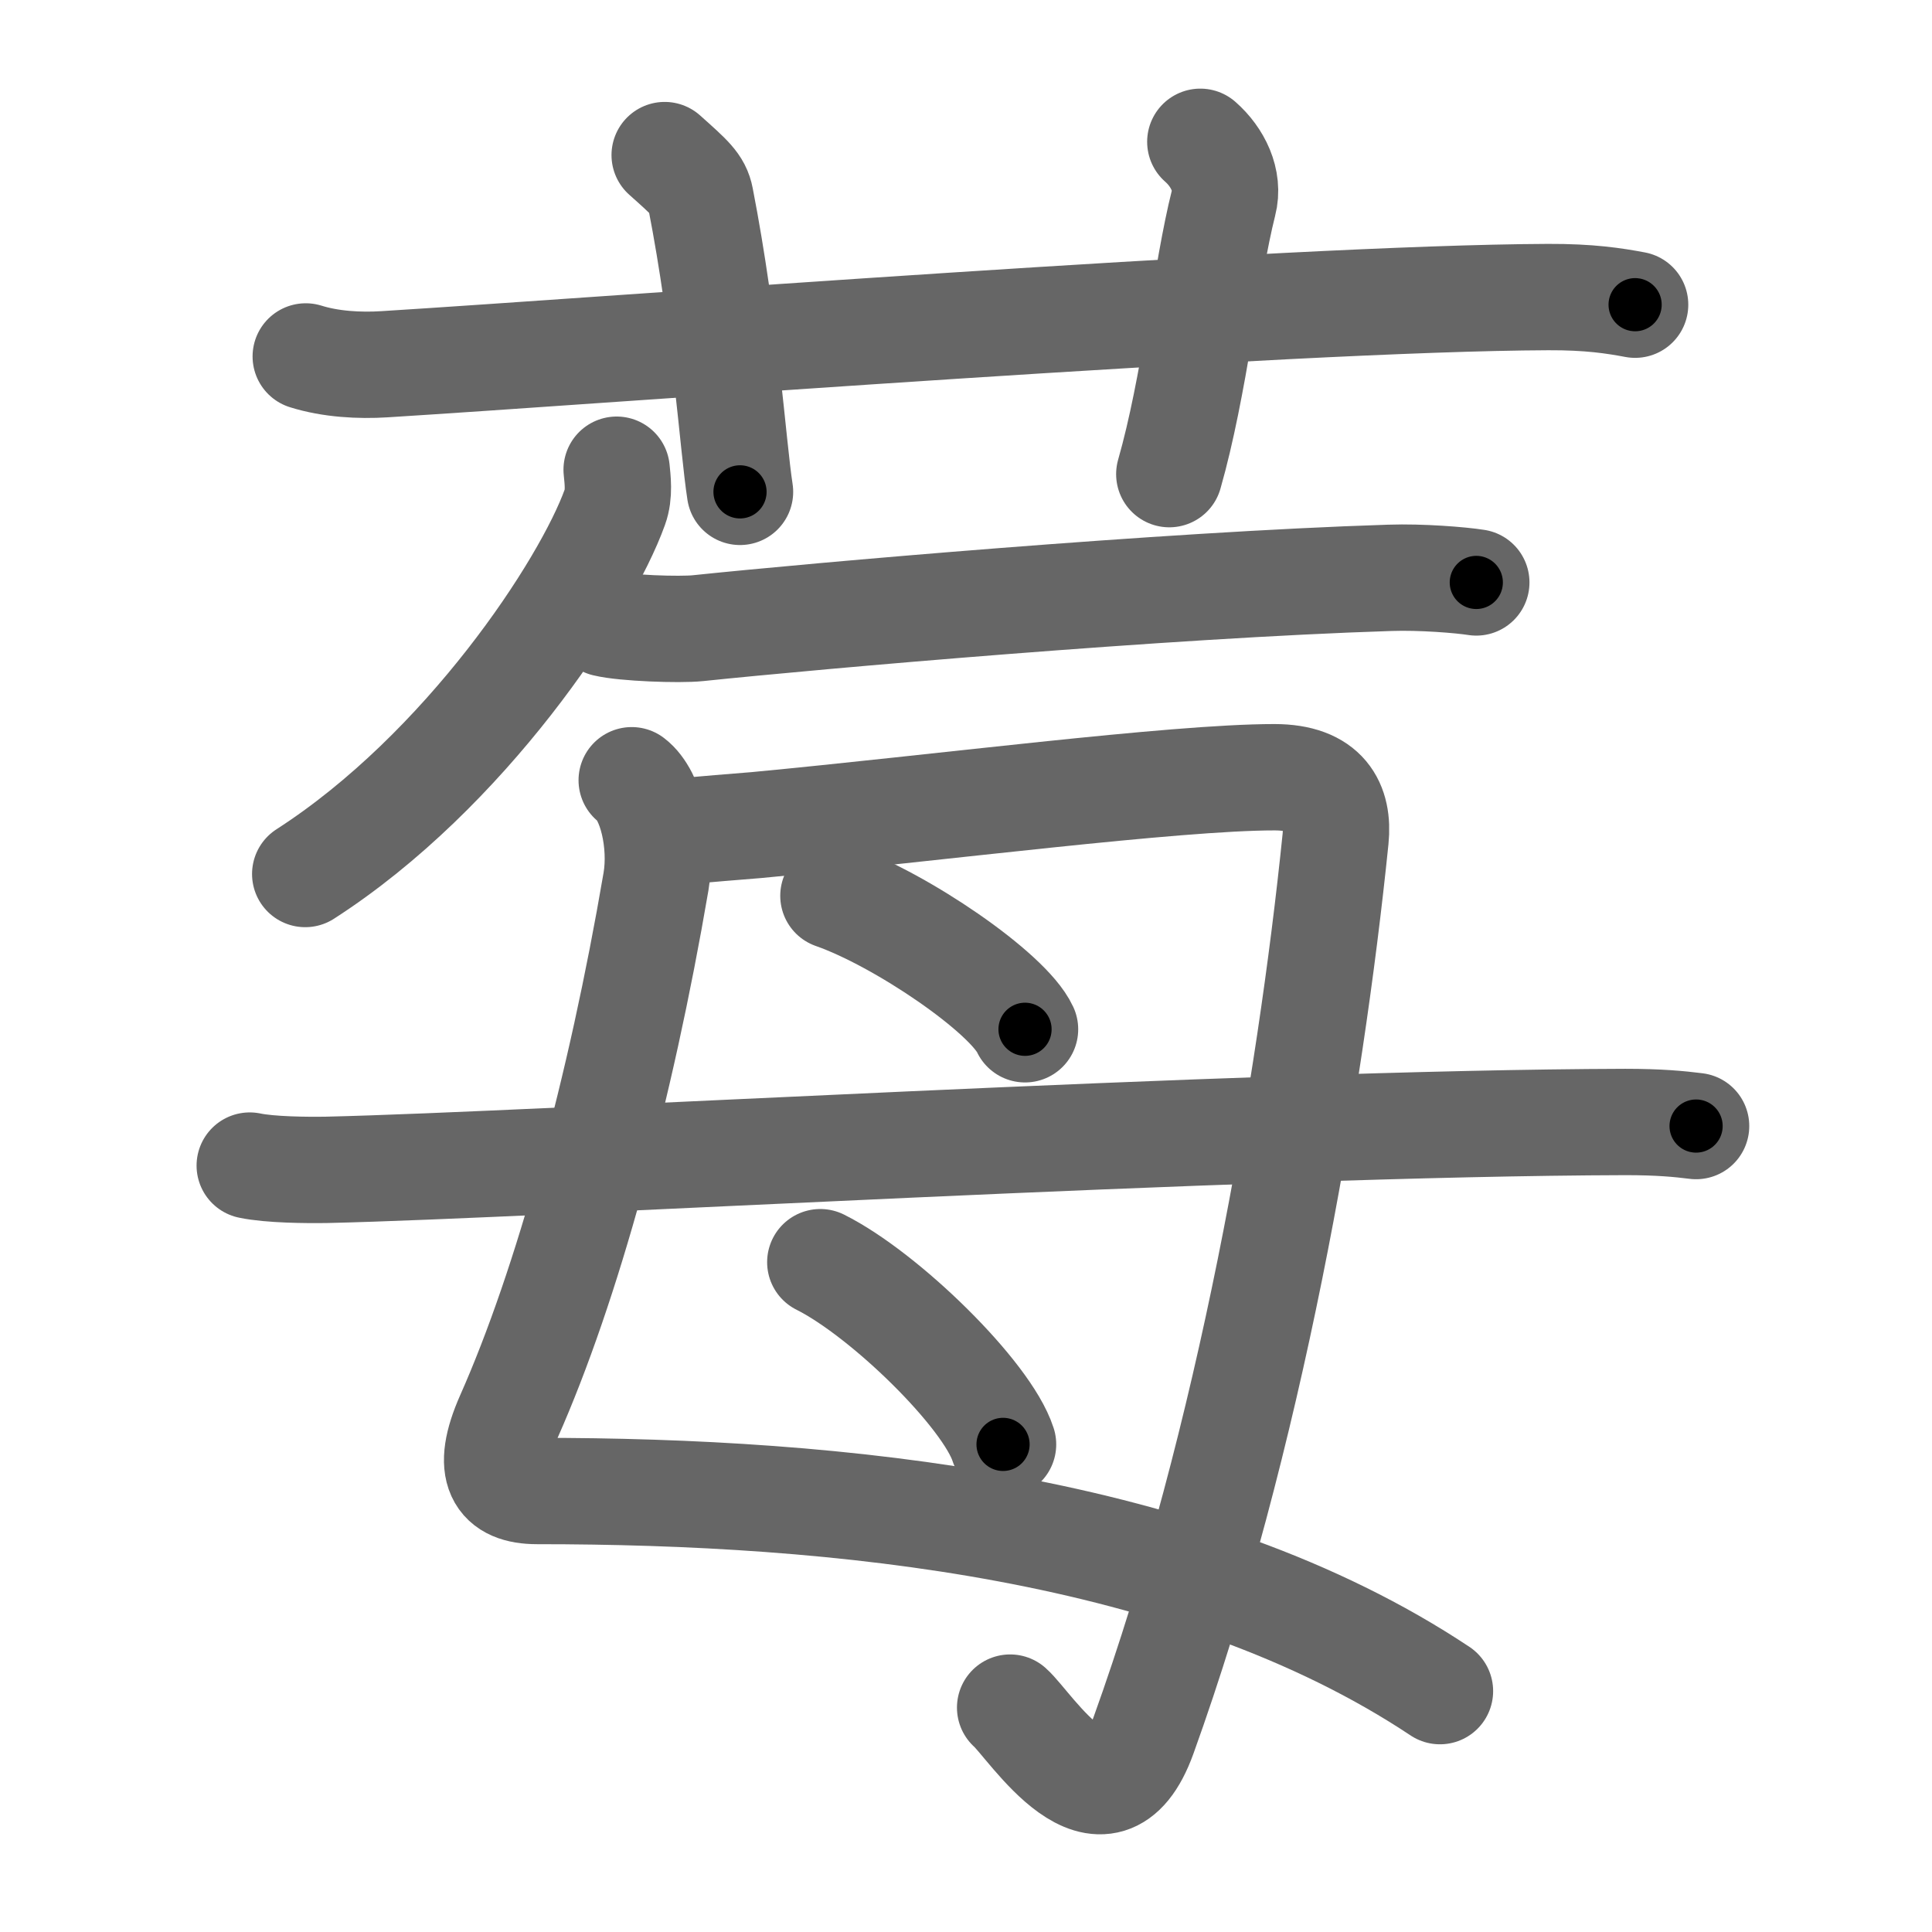 <svg xmlns="http://www.w3.org/2000/svg" viewBox="0 0 109 109" id="8393"><g fill="none" stroke="#666" stroke-width="6" stroke-linecap="round" stroke-linejoin="round"><g><g><path d="M17.25,20.11c1.4,0.44,3.03,0.53,4.44,0.44c12.89-0.8,50.8-3.73,65.65-3.79c2.34-0.01,3.74,0.21,4.91,0.43" /><path d="M37.5,8.75c1.42,1.27,1.87,1.65,2.02,2.43c1.42,7.29,1.82,13.92,2.23,16.57" /><path d="M67.72,8c0.98,0.86,1.64,2.18,1.31,3.45c-0.98,3.88-1.64,10.34-3.06,15.3" /></g><g><g><g><path d="M34.79,26.5c0.05,0.53,0.17,1.37-0.1,2.11c-1.63,4.54-8.44,14.89-17.47,20.7" /></g><path d="M34.16,35.18c1.07,0.26,4.18,0.37,5.22,0.26C46,34.75,65.75,33,78.42,32.6c1.75-0.06,3.98,0.12,4.87,0.26" /></g><g><g><path d="M35.64,44.02c1.1,0.83,1.74,3.55,1.37,5.72C35,61.5,32,72.5,28.71,79.92c-1.36,3.07-0.53,4.2,1.59,4.2c16.94,0,36.91,1.96,50.94,11.29" /><path d="M38.38,46.93c1.13-0.14,3.29-0.29,4.29-0.38c10.19-0.96,23.58-2.7,29.23-2.7c2.88,0,3.64,1.56,3.45,3.47c-1.43,14.02-4.84,33.94-10.84,50.6c-2.22,6.17-6.38-0.58-7.52-1.58" /></g><path d="M47.02,50.54c3.81,1.33,9.85,5.46,10.81,7.53" /><path d="M46.28,71.21c3.64,1.82,9.4,7.46,10.31,10.28" /><g><path d="M14.09,65.76c1.14,0.24,3.22,0.26,4.37,0.24c11.86-0.27,51.42-2.64,73.24-2.7c1.9,0,3.04,0.11,3.99,0.23" /></g></g></g></g></g><g fill="none" stroke="#000" stroke-width="3" stroke-linecap="round" stroke-linejoin="round"><path d="M17.25,20.11c1.4,0.44,3.03,0.53,4.44,0.44c12.89-0.8,50.8-3.73,65.65-3.79c2.34-0.01,3.74,0.21,4.91,0.43" stroke-dasharray="75.19" stroke-dashoffset="75.19"><animate attributeName="stroke-dashoffset" values="75.19;75.19;0" dur="0.565s" fill="freeze" begin="0s;8393.click" /></path><path d="M37.5,8.75c1.42,1.27,1.87,1.65,2.02,2.43c1.42,7.29,1.82,13.92,2.23,16.57" stroke-dasharray="19.945" stroke-dashoffset="19.945"><animate attributeName="stroke-dashoffset" values="19.945" fill="freeze" begin="8393.click" /><animate attributeName="stroke-dashoffset" values="19.945;19.945;0" keyTimes="0;0.74;1" dur="0.764s" fill="freeze" begin="0s;8393.click" /></path><path d="M67.72,8c0.98,0.86,1.64,2.18,1.31,3.45c-0.98,3.88-1.64,10.34-3.06,15.3" stroke-dasharray="19.492" stroke-dashoffset="19.492"><animate attributeName="stroke-dashoffset" values="19.492" fill="freeze" begin="8393.click" /><animate attributeName="stroke-dashoffset" values="19.492;19.492;0" keyTimes="0;0.797;1" dur="0.959s" fill="freeze" begin="0s;8393.click" /></path><path d="M34.79,26.5c0.05,0.53,0.17,1.37-0.1,2.11c-1.63,4.54-8.44,14.89-17.47,20.7" stroke-dasharray="29.579" stroke-dashoffset="29.579"><animate attributeName="stroke-dashoffset" values="29.579" fill="freeze" begin="8393.click" /><animate attributeName="stroke-dashoffset" values="29.579;29.579;0" keyTimes="0;0.764;1" dur="1.255s" fill="freeze" begin="0s;8393.click" /></path><path d="M34.16,35.18c1.07,0.26,4.18,0.37,5.22,0.26C46,34.75,65.75,33,78.42,32.6c1.75-0.06,3.98,0.12,4.87,0.26" stroke-dasharray="49.271" stroke-dashoffset="49.271"><animate attributeName="stroke-dashoffset" values="49.271" fill="freeze" begin="8393.click" /><animate attributeName="stroke-dashoffset" values="49.271;49.271;0" keyTimes="0;0.718;1" dur="1.748s" fill="freeze" begin="0s;8393.click" /></path><path d="M35.64,44.02c1.1,0.83,1.74,3.55,1.37,5.72C35,61.5,32,72.5,28.71,79.92c-1.36,3.07-0.53,4.2,1.59,4.2c16.94,0,36.91,1.96,50.94,11.29" stroke-dasharray="96.184" stroke-dashoffset="96.184"><animate attributeName="stroke-dashoffset" values="96.184" fill="freeze" begin="8393.click" /><animate attributeName="stroke-dashoffset" values="96.184;96.184;0" keyTimes="0;0.707;1" dur="2.471s" fill="freeze" begin="0s;8393.click" /></path><path d="M38.38,46.93c1.13-0.14,3.29-0.29,4.29-0.38c10.19-0.96,23.58-2.7,29.23-2.7c2.88,0,3.64,1.56,3.45,3.47c-1.43,14.02-4.84,33.94-10.84,50.6c-2.22,6.17-6.38-0.58-7.52-1.58" stroke-dasharray="101.772" stroke-dashoffset="101.772"><animate attributeName="stroke-dashoffset" values="101.772" fill="freeze" begin="8393.click" /><animate attributeName="stroke-dashoffset" values="101.772;101.772;0" keyTimes="0;0.764;1" dur="3.236s" fill="freeze" begin="0s;8393.click" /></path><path d="M47.02,50.54c3.81,1.33,9.85,5.46,10.81,7.53" stroke-dasharray="13.349" stroke-dashoffset="13.349"><animate attributeName="stroke-dashoffset" values="13.349" fill="freeze" begin="8393.click" /><animate attributeName="stroke-dashoffset" values="13.349;13.349;0" keyTimes="0;0.961;1" dur="3.369s" fill="freeze" begin="0s;8393.click" /></path><path d="M46.28,71.21c3.64,1.82,9.4,7.46,10.31,10.28" stroke-dasharray="14.771" stroke-dashoffset="14.771"><animate attributeName="stroke-dashoffset" values="14.771" fill="freeze" begin="8393.click" /><animate attributeName="stroke-dashoffset" values="14.771;14.771;0" keyTimes="0;0.958;1" dur="3.517s" fill="freeze" begin="0s;8393.click" /></path><path d="M14.09,65.76c1.14,0.24,3.22,0.26,4.37,0.24c11.86-0.27,51.42-2.64,73.24-2.7c1.9,0,3.04,0.11,3.99,0.23" stroke-dasharray="81.678" stroke-dashoffset="81.678"><animate attributeName="stroke-dashoffset" values="81.678" fill="freeze" begin="8393.click" /><animate attributeName="stroke-dashoffset" values="81.678;81.678;0" keyTimes="0;0.851;1" dur="4.131s" fill="freeze" begin="0s;8393.click" /></path></g></svg>